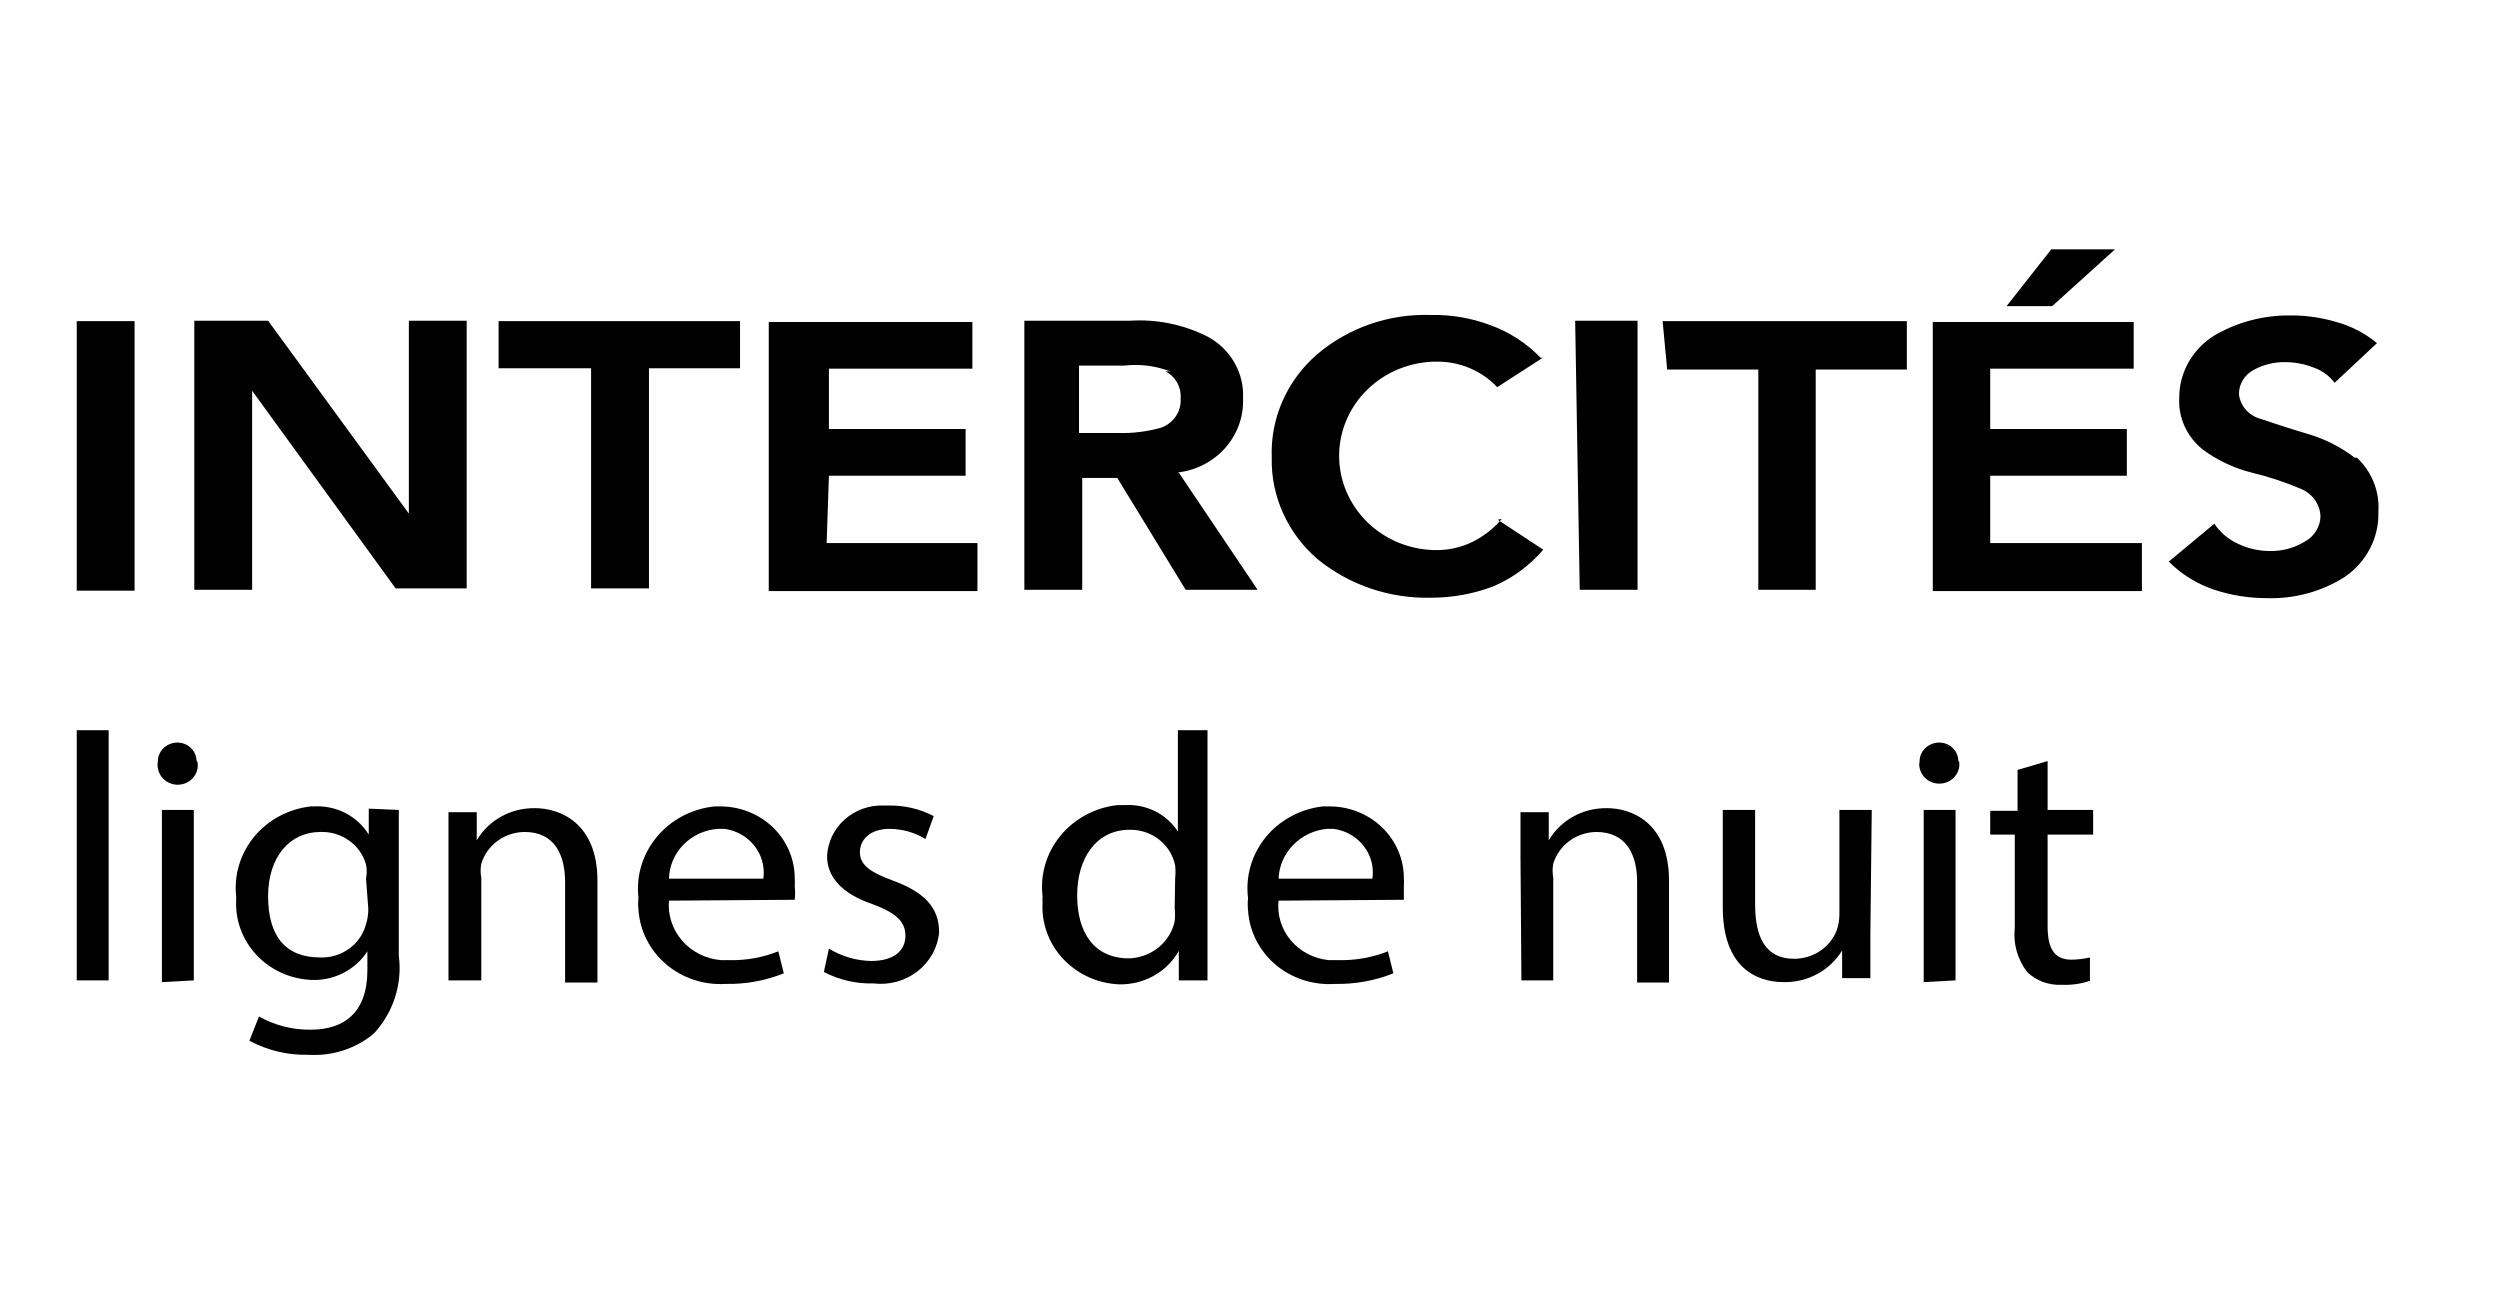 <?xml version="1.0" ?>
<svg xmlns="http://www.w3.org/2000/svg" width="46.0" height="24.0" viewBox="0 0 46.0 24.0">
  <path d="M1.412 5.909H2.476V10.868H1.412V5.909ZM7.523 9.45L4.933 5.901H3.575V10.852H4.639V7.189L7.28 10.827H8.587V5.901H7.523V9.45ZM10.876 6.776V10.827H11.941V6.776H13.617V5.909H9.174V6.776H10.876ZM15.252 8.753H17.767V7.894H15.252V6.784H17.892V5.925H14.145V10.876H17.985V9.993H15.21L15.252 8.753ZM21.69 8.696L23.14 10.852H21.816L20.558 8.794H19.913V10.852H18.848V5.901H20.793C21.287 5.87 21.779 5.971 22.218 6.193C22.427 6.305 22.599 6.471 22.714 6.673C22.83 6.875 22.884 7.104 22.872 7.335C22.884 7.67 22.765 7.996 22.538 8.249C22.31 8.502 21.992 8.662 21.648 8.696H21.69ZM21.53 6.833C21.265 6.731 20.976 6.694 20.692 6.727H19.854V7.967H20.575C20.841 7.975 21.107 7.942 21.363 7.87C21.476 7.83 21.572 7.755 21.637 7.657C21.702 7.559 21.733 7.443 21.723 7.327C21.731 7.228 21.709 7.128 21.66 7.04C21.611 6.953 21.537 6.881 21.447 6.833H21.53ZM27.633 9.547C27.479 9.732 27.284 9.881 27.063 9.985C26.867 10.075 26.652 10.122 26.434 10.122C25.959 10.122 25.502 9.94 25.166 9.615C24.829 9.289 24.64 8.848 24.64 8.388C24.64 7.929 24.829 7.487 25.166 7.162C25.502 6.837 25.959 6.654 26.434 6.654C26.644 6.652 26.852 6.693 27.044 6.774C27.236 6.855 27.408 6.974 27.549 7.124L28.388 6.582H28.346C28.084 6.309 27.76 6.101 27.398 5.974C27.061 5.85 26.703 5.789 26.342 5.796C25.571 5.767 24.818 6.025 24.238 6.517C23.962 6.755 23.744 7.049 23.599 7.378C23.454 7.707 23.386 8.063 23.4 8.421C23.392 8.771 23.463 9.12 23.608 9.441C23.753 9.763 23.968 10.051 24.238 10.284C24.824 10.765 25.574 11.019 26.342 10.998C26.733 10.997 27.119 10.926 27.482 10.787C27.837 10.634 28.149 10.404 28.396 10.114L27.558 9.563L27.633 9.547ZM29.067 10.852H30.131V5.901H28.983L29.067 10.852ZM30.676 6.8H32.353V10.852H33.409V6.8H35.086V5.909H30.592L30.676 6.8ZM36.62 8.753H39.134V7.894H36.62V6.784H39.26V5.925H35.563V10.876H39.411V9.993H36.62V8.753ZM38.916 4.588H37.743L36.921 5.633H37.76L38.916 4.588ZM43.326 8.421C43.076 8.229 42.792 8.084 42.487 7.991C42.152 7.894 41.867 7.797 41.599 7.708C41.492 7.68 41.397 7.622 41.325 7.541C41.253 7.46 41.208 7.36 41.197 7.254C41.195 7.163 41.22 7.074 41.267 6.995C41.314 6.917 41.383 6.852 41.465 6.808C41.638 6.712 41.835 6.662 42.035 6.663C42.216 6.662 42.395 6.695 42.563 6.76C42.721 6.814 42.858 6.913 42.957 7.043L43.736 6.314C43.52 6.133 43.266 6.001 42.99 5.925C42.719 5.844 42.436 5.803 42.152 5.804C41.66 5.797 41.175 5.923 40.752 6.168C40.551 6.291 40.386 6.46 40.271 6.662C40.157 6.863 40.097 7.089 40.098 7.319C40.088 7.498 40.121 7.677 40.196 7.842C40.27 8.007 40.383 8.152 40.526 8.267C40.795 8.468 41.103 8.614 41.431 8.696C41.735 8.769 42.033 8.867 42.32 8.988C42.427 9.029 42.52 9.099 42.587 9.189C42.654 9.28 42.692 9.387 42.697 9.498C42.695 9.595 42.667 9.689 42.615 9.771C42.564 9.854 42.491 9.922 42.404 9.968C42.218 10.081 42.003 10.14 41.783 10.139C41.577 10.141 41.373 10.097 41.188 10.009C41.006 9.928 40.852 9.799 40.744 9.636L39.906 10.333C40.139 10.568 40.426 10.745 40.744 10.852C41.057 10.955 41.386 11.007 41.716 11.006C42.221 11.021 42.719 10.885 43.141 10.617C43.34 10.482 43.5 10.302 43.608 10.093C43.717 9.884 43.769 9.651 43.762 9.417C43.775 9.234 43.746 9.049 43.678 8.877C43.61 8.705 43.504 8.549 43.368 8.421H43.326Z" fill="#000000ff"/>
  <path d="M1.412 13.436H1.999V18.039H1.412V13.436Z" fill="#000000ff"/>
  <path d="M3.633 14.02C3.642 14.067 3.641 14.115 3.63 14.161C3.619 14.208 3.598 14.252 3.57 14.29C3.541 14.329 3.504 14.362 3.462 14.387C3.42 14.411 3.373 14.428 3.325 14.435C3.276 14.442 3.226 14.44 3.178 14.428C3.131 14.416 3.086 14.395 3.047 14.366C3.007 14.337 2.974 14.301 2.95 14.259C2.925 14.218 2.91 14.172 2.904 14.125C2.896 14.091 2.896 14.055 2.904 14.02C2.903 13.974 2.911 13.928 2.928 13.886C2.945 13.843 2.971 13.804 3.004 13.771C3.036 13.738 3.075 13.711 3.119 13.693C3.162 13.674 3.209 13.664 3.256 13.663C3.302 13.662 3.348 13.67 3.391 13.686C3.434 13.702 3.474 13.726 3.507 13.757C3.541 13.788 3.568 13.825 3.586 13.866C3.605 13.907 3.615 13.951 3.616 13.995L3.633 14.02ZM2.979 18.071V14.903H3.566V18.039L2.979 18.071Z" fill="#000000ff"/>
  <path d="M7.338 14.903V17.585C7.372 17.842 7.348 18.103 7.269 18.35C7.189 18.598 7.056 18.826 6.877 19.019C6.543 19.297 6.11 19.437 5.67 19.408C5.292 19.417 4.919 19.327 4.589 19.149L4.765 18.703C5.054 18.867 5.385 18.951 5.721 18.946C6.324 18.946 6.76 18.638 6.76 17.852V17.504C6.652 17.672 6.499 17.809 6.318 17.902C6.137 17.995 5.934 18.039 5.729 18.031C5.538 18.022 5.35 17.977 5.177 17.899C5.004 17.82 4.848 17.709 4.72 17.572C4.591 17.435 4.492 17.274 4.428 17.1C4.363 16.926 4.336 16.741 4.346 16.556V16.499C4.301 16.103 4.421 15.706 4.678 15.394C4.936 15.083 5.311 14.883 5.721 14.838H5.771C5.973 14.826 6.175 14.868 6.354 14.959C6.533 15.051 6.682 15.188 6.785 15.357V14.879L7.338 14.903ZM6.735 16.167C6.752 16.081 6.752 15.993 6.735 15.908C6.686 15.731 6.576 15.575 6.424 15.467C6.272 15.358 6.086 15.302 5.897 15.308C5.335 15.308 4.933 15.762 4.933 16.491C4.933 17.22 5.251 17.617 5.888 17.617C6.075 17.625 6.259 17.571 6.411 17.465C6.563 17.36 6.674 17.208 6.726 17.034C6.76 16.935 6.777 16.831 6.777 16.726L6.735 16.167Z" fill="#000000ff"/>
  <path d="M8.252 14.944H8.772V15.462C8.879 15.279 9.035 15.128 9.224 15.024C9.413 14.919 9.627 14.867 9.845 14.87C10.289 14.87 10.993 15.13 10.993 16.207V18.079H10.398V16.232C10.398 15.729 10.205 15.308 9.652 15.308C9.472 15.31 9.298 15.367 9.154 15.473C9.011 15.578 8.906 15.725 8.856 15.892C8.839 15.977 8.839 16.065 8.856 16.151V18.039H8.252V14.944Z" fill="#000000ff"/>
  <path d="M12.309 16.572C12.286 16.84 12.374 17.105 12.553 17.31C12.732 17.515 12.988 17.643 13.265 17.666H13.424C13.732 17.674 14.037 17.618 14.321 17.504L14.422 17.909C14.082 18.046 13.717 18.112 13.349 18.104C12.95 18.128 12.557 17.998 12.257 17.743C11.957 17.488 11.774 17.128 11.748 16.742C11.739 16.67 11.739 16.596 11.748 16.523C11.725 16.324 11.742 16.122 11.8 15.929C11.858 15.736 11.955 15.556 12.085 15.399C12.215 15.243 12.376 15.112 12.558 15.016C12.741 14.92 12.941 14.859 13.148 14.838H13.282C13.641 14.845 13.984 14.988 14.235 15.236C14.486 15.485 14.625 15.819 14.623 16.167C14.627 16.21 14.627 16.253 14.623 16.297C14.632 16.383 14.632 16.47 14.623 16.556L12.309 16.572ZM14.045 16.167C14.076 15.954 14.018 15.738 13.884 15.567C13.751 15.395 13.552 15.281 13.332 15.251H13.206C12.966 15.269 12.741 15.373 12.575 15.542C12.41 15.711 12.315 15.934 12.309 16.167H14.045Z" fill="#000000ff"/>
  <path d="M15.252 17.455C15.485 17.598 15.755 17.677 16.031 17.682C16.459 17.682 16.66 17.48 16.66 17.22C16.66 16.961 16.492 16.799 16.056 16.637C15.478 16.442 15.218 16.126 15.218 15.754C15.224 15.626 15.255 15.501 15.311 15.385C15.366 15.269 15.445 15.164 15.542 15.078C15.64 14.991 15.754 14.924 15.878 14.88C16.002 14.836 16.134 14.816 16.266 14.822H16.341C16.634 14.815 16.923 14.882 17.18 15.016L17.029 15.438C16.831 15.316 16.601 15.252 16.367 15.251C16.015 15.251 15.822 15.446 15.822 15.681C15.822 15.916 16.015 16.053 16.442 16.207C17.004 16.418 17.28 16.694 17.28 17.156C17.267 17.295 17.225 17.43 17.156 17.553C17.088 17.676 16.995 17.784 16.882 17.872C16.77 17.959 16.64 18.024 16.501 18.063C16.362 18.101 16.217 18.112 16.073 18.095C15.755 18.104 15.44 18.031 15.159 17.885L15.252 17.455Z" fill="#000000ff"/>
  <path d="M22.218 13.436V18.039H21.69V17.496C21.583 17.688 21.422 17.847 21.227 17.956C21.032 18.064 20.809 18.118 20.583 18.112C20.389 18.102 20.198 18.056 20.022 17.975C19.846 17.894 19.689 17.78 19.558 17.64C19.428 17.5 19.328 17.336 19.264 17.159C19.199 16.981 19.172 16.793 19.183 16.605C19.179 16.567 19.179 16.529 19.183 16.491C19.136 16.093 19.254 15.692 19.512 15.378C19.77 15.063 20.146 14.861 20.558 14.814H20.692C20.886 14.802 21.079 14.84 21.252 14.926C21.425 15.011 21.57 15.141 21.673 15.3V13.436H22.218ZM21.623 16.167C21.631 16.086 21.631 16.005 21.623 15.924C21.585 15.737 21.481 15.568 21.327 15.448C21.174 15.328 20.982 15.264 20.784 15.268C20.181 15.268 19.82 15.778 19.82 16.475C19.82 17.172 20.139 17.634 20.776 17.634C20.974 17.627 21.165 17.556 21.317 17.433C21.468 17.309 21.573 17.141 21.614 16.953C21.623 16.872 21.623 16.791 21.614 16.71L21.623 16.167Z" fill="#000000ff"/>
  <path d="M23.526 16.572C23.512 16.703 23.524 16.834 23.563 16.96C23.602 17.085 23.666 17.202 23.752 17.304C23.838 17.406 23.943 17.49 24.062 17.552C24.182 17.614 24.313 17.653 24.448 17.666H24.632C24.942 17.674 25.251 17.618 25.538 17.504L25.638 17.909C25.296 18.046 24.927 18.112 24.557 18.104C24.36 18.117 24.163 18.092 23.976 18.031C23.789 17.97 23.616 17.874 23.468 17.748C23.32 17.622 23.2 17.469 23.113 17.298C23.026 17.127 22.976 16.941 22.964 16.75C22.956 16.675 22.956 16.599 22.964 16.523C22.939 16.326 22.956 16.125 23.011 15.933C23.067 15.741 23.162 15.562 23.289 15.405C23.417 15.248 23.576 15.118 23.756 15.021C23.936 14.923 24.134 14.861 24.339 14.838H24.481C24.842 14.842 25.187 14.985 25.44 15.234C25.692 15.482 25.833 15.818 25.831 16.167C25.835 16.21 25.835 16.253 25.831 16.297V16.556L23.526 16.572ZM25.252 16.167C25.284 15.954 25.226 15.738 25.092 15.567C24.959 15.395 24.76 15.281 24.54 15.251H24.414C24.177 15.275 23.956 15.38 23.793 15.549C23.629 15.717 23.535 15.936 23.526 16.167H25.252Z" fill="#000000ff"/>
  <path d="M27.977 15.754V14.944H28.497V15.462C28.604 15.279 28.76 15.128 28.949 15.024C29.138 14.919 29.352 14.867 29.57 14.87C30.014 14.87 30.71 15.13 30.71 16.207V18.079H30.123V16.232C30.123 15.729 29.93 15.308 29.368 15.308C29.19 15.312 29.017 15.37 28.875 15.475C28.734 15.58 28.63 15.726 28.58 15.892C28.564 15.977 28.564 16.065 28.58 16.151V18.039H27.994L27.977 15.754Z" fill="#000000ff"/>
  <path d="M34.415 17.188V17.998H33.895V17.488C33.786 17.669 33.629 17.818 33.441 17.92C33.252 18.023 33.038 18.075 32.822 18.071C32.311 18.071 31.699 17.796 31.699 16.694V14.903H32.294V16.637C32.294 17.236 32.478 17.642 33.015 17.642C33.184 17.641 33.349 17.591 33.488 17.499C33.627 17.406 33.734 17.275 33.794 17.123C33.828 17.029 33.844 16.931 33.845 16.831V14.903H34.44L34.415 17.188Z" fill="#000000ff"/>
  <path d="M36.05 14.02C36.061 14.112 36.035 14.205 35.977 14.279C35.919 14.352 35.833 14.402 35.738 14.415C35.643 14.429 35.546 14.406 35.468 14.352C35.39 14.298 35.337 14.216 35.32 14.125C35.312 14.091 35.312 14.055 35.32 14.02C35.319 13.974 35.327 13.928 35.344 13.886C35.361 13.843 35.387 13.804 35.42 13.771C35.453 13.738 35.492 13.711 35.535 13.693C35.578 13.674 35.625 13.664 35.672 13.663C35.718 13.662 35.764 13.67 35.808 13.686C35.851 13.702 35.89 13.726 35.924 13.757C35.957 13.788 35.984 13.825 36.003 13.866C36.021 13.907 36.032 13.951 36.033 13.995L36.05 14.02ZM35.396 18.071V14.903H35.982V18.039L35.396 18.071Z" fill="#000000ff"/>
  <path d="M37.676 14.004V14.903H38.514V15.357H37.676V17.042C37.676 17.431 37.785 17.658 38.112 17.658C38.227 17.657 38.343 17.643 38.455 17.617V18.047C38.289 18.103 38.112 18.128 37.936 18.12C37.818 18.126 37.701 18.108 37.591 18.068C37.481 18.027 37.382 17.965 37.299 17.885C37.121 17.651 37.04 17.362 37.072 17.075V15.357H36.62V14.919H37.123V14.166L37.676 14.004Z" fill="#000000ff"/>
</svg>
